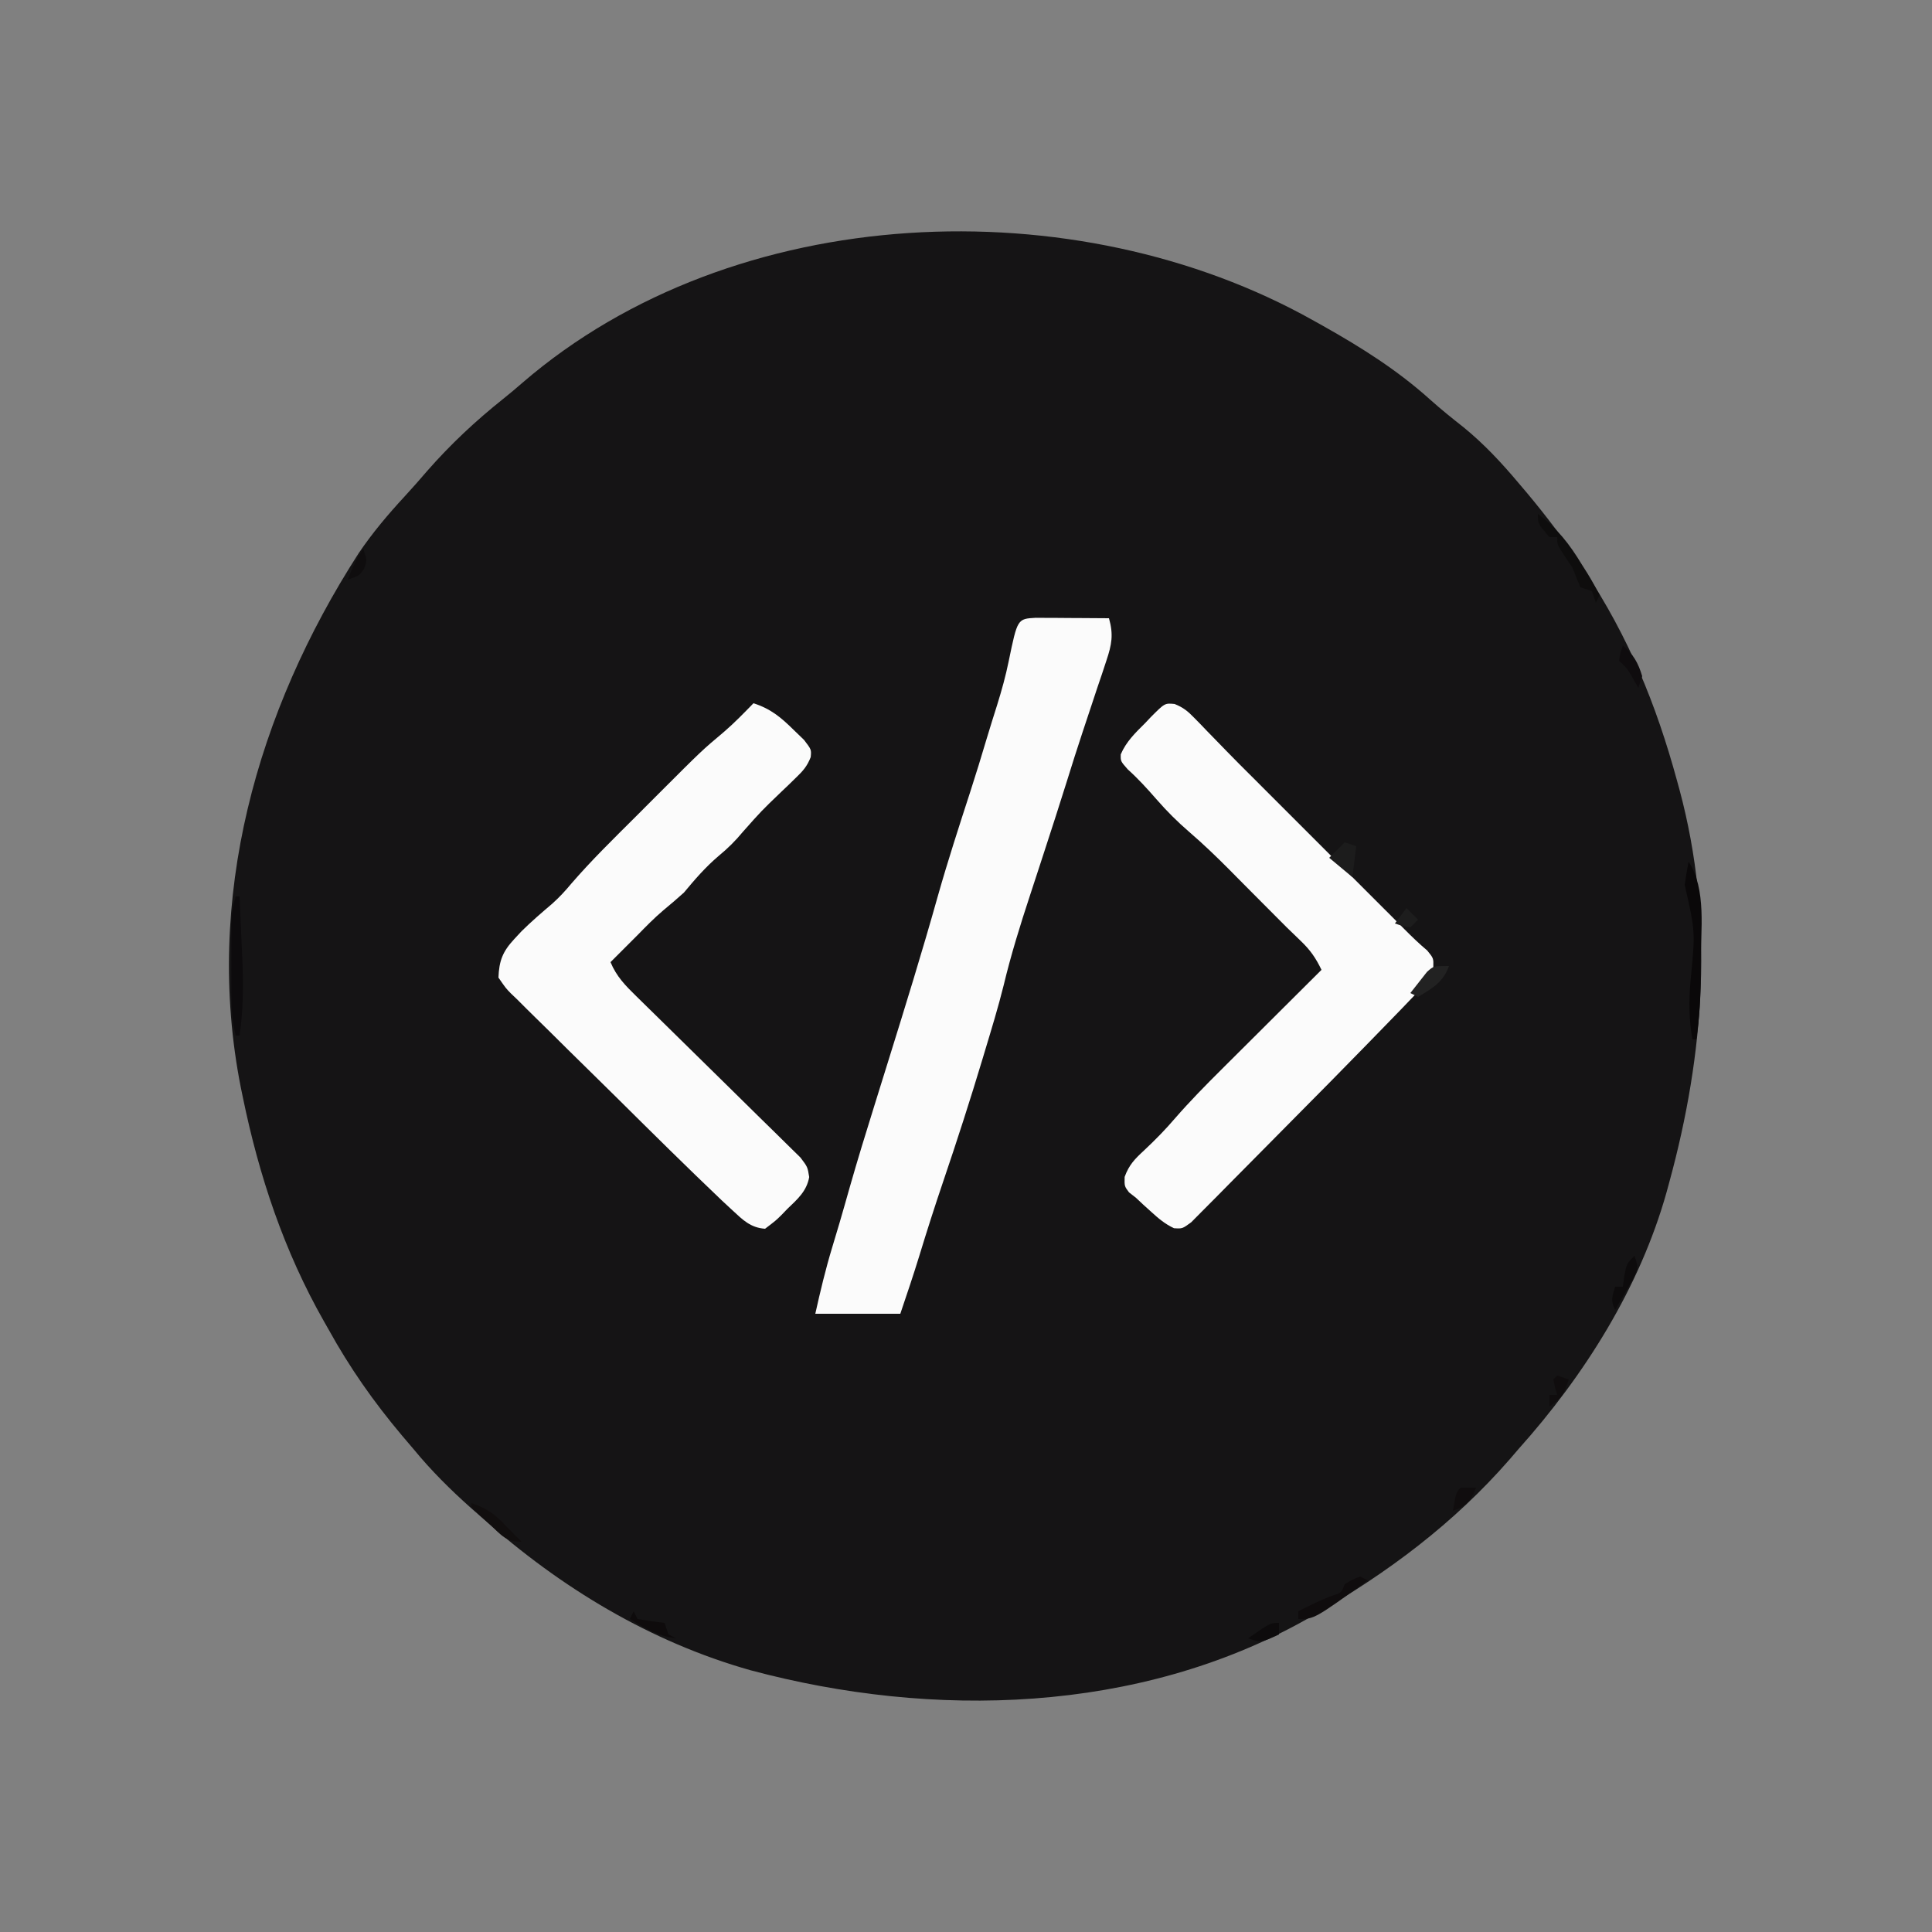 <?xml version="1.0" encoding="UTF-8"?>
<svg version="1.1" xmlns="http://www.w3.org/2000/svg" width="500" height="500">
<rect width="100%" height="100%" fill="#808080" stroke="none"/>
<path d="M0 0 C0.795 0.444 1.591 0.887 2.41 1.344 C12.348 6.941 21.625 12.773 30.113 20.414 C32.911 22.92 35.798 25.242 38.75 27.562 C44.087 31.917 48.574 36.736 53 42 C53.763 42.9 54.526 43.8 55.312 44.727 C60.214 50.605 64.78 56.617 69 63 C69.378 63.568 69.755 64.136 70.145 64.722 C81.469 81.88 88.594 99.174 94 119 C94.217 119.79 94.433 120.579 94.657 121.393 C103.71 155.053 101.128 189.693 92 223 C91.773 223.833 91.547 224.666 91.313 225.524 C84.375 250.257 70.03 272.981 53 292 C52.263 292.859 51.525 293.717 50.766 294.602 C36.291 311.242 19.076 324.103 0 335 C-0.653 335.374 -1.306 335.748 -1.979 336.133 C-45.39 360.51 -98.576 361.89 -145.696 349.278 C-171.713 341.949 -194.925 327.87 -215 310 C-215.993 309.13 -216.985 308.26 -218.008 307.363 C-223.436 302.534 -228.391 297.609 -233 292 C-234 290.824 -235 289.648 -236 288.473 C-243.321 279.776 -249.509 270.942 -255 261 C-255.376 260.339 -255.752 259.678 -256.14 258.998 C-266.501 240.781 -272.978 221.311 -277.188 200.812 C-277.355 200.005 -277.522 199.197 -277.694 198.365 C-287.279 149.651 -273.521 101.078 -247.191 60.191 C-243.591 54.861 -239.553 50.098 -235.191 45.375 C-233.226 43.244 -231.324 41.075 -229.438 38.875 C-223.397 31.977 -216.92 25.926 -209.75 20.207 C-208.076 18.864 -206.423 17.492 -204.812 16.074 C-149.963 -31.234 -61.538 -34.637 0 0 Z " fill="#151415" transform="translate(340,83)"/>
<path d="M0 0 C0.875 0.005 1.749 0.01 2.65 0.016 C3.594 0.019 4.539 0.022 5.511 0.026 C6.505 0.034 7.498 0.042 8.521 0.051 C9.518 0.056 10.515 0.06 11.543 0.065 C14.015 0.077 16.487 0.093 18.959 0.114 C20.159 4.344 19.686 6.922 18.299 11.059 C17.92 12.208 17.542 13.356 17.153 14.54 C16.738 15.76 16.323 16.981 15.896 18.239 C15.471 19.519 15.047 20.8 14.624 22.082 C13.786 24.621 12.941 27.159 12.094 29.696 C10.71 33.862 9.387 38.046 8.084 42.239 C6.184 48.312 4.228 54.366 2.252 60.414 C1.757 61.93 1.263 63.447 0.769 64.963 C0.029 67.231 -0.712 69.499 -1.457 71.766 C-4.004 79.506 -6.408 87.222 -8.305 95.152 C-9.73 100.882 -11.463 106.524 -13.166 112.176 C-13.455 113.138 -13.455 113.138 -13.749 114.119 C-16.953 124.778 -20.368 135.354 -23.946 145.893 C-26.124 152.307 -28.181 158.745 -30.155 165.224 C-31.687 170.221 -33.371 175.161 -35.041 180.114 C-42.301 180.114 -49.561 180.114 -57.041 180.114 C-55.744 174.276 -54.393 168.626 -52.666 162.926 C-52.262 161.579 -51.858 160.231 -51.455 158.883 C-51.236 158.151 -51.017 157.418 -50.791 156.664 C-49.887 153.589 -49.016 150.506 -48.143 147.422 C-46.132 140.368 -43.982 133.363 -41.791 126.364 C-41.199 124.462 -40.607 122.56 -40.015 120.658 C-39.414 118.73 -38.814 116.801 -38.213 114.873 C-33.776 100.634 -29.366 86.399 -25.336 72.038 C-22.743 62.893 -19.806 53.861 -16.873 44.821 C-15.424 40.342 -14.044 35.848 -12.705 31.335 C-11.827 28.397 -10.901 25.475 -9.979 22.551 C-8.806 18.776 -7.761 15.051 -6.979 11.176 C-4.728 0.263 -4.728 0.263 0 0 Z " fill="#FBFBFB" transform="translate(268.041,159.886)"/>
<path d="M0 0 C4.434 1.425 7.08 3.618 10.375 6.875 C11.27 7.739 12.164 8.602 13.086 9.492 C15 12 15 12 14.806 13.954 C13.878 16.309 12.837 17.494 11.016 19.242 C10.41 19.834 9.804 20.426 9.18 21.035 C8.224 21.946 8.224 21.946 7.25 22.875 C2.062 27.853 2.062 27.853 -2.703 33.227 C-4.688 35.624 -6.608 37.532 -9 39.5 C-12.412 42.402 -15.137 45.549 -18 49 C-19.732 50.575 -21.513 52.073 -23.312 53.57 C-25.684 55.58 -27.83 57.776 -30 60 C-31.27 61.272 -32.54 62.543 -33.812 63.812 C-34.719 64.719 -34.719 64.719 -35.645 65.645 C-36.092 66.092 -36.539 66.539 -37 67 C-35.446 70.738 -33.153 73.059 -30.275 75.873 C-29.797 76.343 -29.318 76.814 -28.826 77.298 C-27.791 78.316 -26.753 79.331 -25.714 80.345 C-24.07 81.949 -22.433 83.562 -20.799 85.176 C-16.152 89.765 -11.496 94.344 -6.825 98.907 C-3.966 101.702 -1.119 104.509 1.721 107.324 C2.805 108.394 3.893 109.459 4.987 110.519 C6.514 112.001 8.025 113.497 9.534 114.998 C10.398 115.845 11.263 116.692 12.153 117.565 C14 120 14 120 14.421 122.63 C13.766 126.316 11.348 128.377 8.75 130.875 C8.259 131.385 7.768 131.896 7.262 132.422 C5.797 133.867 5.797 133.867 3 136 C-0.754 135.741 -2.755 133.719 -5.435 131.231 C-6.758 130.005 -6.758 130.005 -8.107 128.754 C-17.294 120.009 -26.304 111.085 -35.308 102.152 C-37.905 99.578 -40.511 97.013 -43.126 94.457 C-46.304 91.35 -49.465 88.226 -52.614 85.089 C-53.812 83.901 -55.016 82.72 -56.226 81.545 C-57.908 79.908 -59.568 78.251 -61.223 76.587 C-61.726 76.109 -62.228 75.63 -62.745 75.137 C-64.1 73.749 -64.1 73.749 -66 71 C-65.841 66.637 -64.886 64.24 -61.938 61.062 C-61.307 60.383 -60.677 59.704 -60.027 59.004 C-57.477 56.483 -54.787 54.167 -52.053 51.85 C-50.231 50.209 -48.713 48.574 -47.152 46.691 C-41.918 40.629 -36.191 35.042 -30.521 29.391 C-28.567 27.442 -26.618 25.488 -24.67 23.533 C-13.361 12.219 -13.361 12.219 -7.58 7.359 C-4.902 5.055 -2.466 2.527 0 0 Z " fill="#FBFBFB" transform="translate(195,182)"/>
<path d="M0 0 C2.244 0.898 3.402 1.845 5.077 3.574 C5.904 4.415 5.904 4.415 6.747 5.273 C7.311 5.862 7.875 6.451 8.456 7.058 C9.016 7.632 9.576 8.206 10.153 8.797 C11.267 9.937 12.377 11.08 13.485 12.226 C15.637 14.446 17.827 16.627 20.019 18.808 C21.363 20.152 22.706 21.496 24.05 22.84 C24.778 23.568 25.506 24.296 26.257 25.047 C35.573 34.363 44.89 43.679 54.206 52.996 C54.863 53.652 55.519 54.308 56.196 54.984 C57.315 56.105 58.433 57.227 59.548 58.351 C61.443 60.26 63.334 62.074 65.394 63.808 C67.019 65.808 67.019 65.808 66.961 68.047 C65.67 71.831 63.298 74.194 60.558 76.996 C59.953 77.628 59.348 78.261 58.725 78.912 C56.503 81.224 54.262 83.517 52.019 85.808 C51.101 86.75 50.183 87.692 49.238 88.662 C43.362 94.688 37.455 100.681 31.52 106.648 C28.643 109.54 25.772 112.436 22.914 115.345 C20.107 118.201 17.289 121.044 14.462 123.878 C13.395 124.952 12.332 126.03 11.273 127.113 C9.807 128.61 8.326 130.092 6.84 131.57 C6.003 132.415 5.166 133.261 4.304 134.131 C2.019 135.808 2.019 135.808 -0.156 135.668 C-2.488 134.57 -4.141 133.171 -6.044 131.433 C-6.716 130.827 -7.387 130.222 -8.079 129.597 C-8.707 129.007 -9.335 128.417 -9.981 127.808 C-10.578 127.342 -11.175 126.875 -11.79 126.394 C-12.981 124.808 -12.981 124.808 -12.927 122.39 C-11.772 119.236 -10.313 117.774 -7.856 115.496 C-5.011 112.832 -2.356 110.121 0.175 107.161 C3.986 102.784 8.022 98.677 12.14 94.59 C12.884 93.846 13.629 93.103 14.396 92.337 C16.747 89.992 19.102 87.65 21.456 85.308 C23.062 83.707 24.669 82.105 26.274 80.504 C30.186 76.603 34.101 72.704 38.019 68.808 C36.568 65.771 35.142 63.709 32.706 61.371 C32.132 60.815 31.559 60.26 30.968 59.687 C30.325 59.067 29.681 58.447 29.019 57.808 C26.103 54.908 23.206 51.988 20.312 49.066 C18.943 47.689 17.575 46.311 16.206 44.933 C15.533 44.251 14.859 43.57 14.165 42.867 C10.806 39.492 7.408 36.23 3.8 33.121 C0.74 30.483 -2.013 27.737 -4.669 24.683 C-7.054 21.955 -9.41 19.353 -12.106 16.933 C-13.981 14.808 -13.981 14.808 -13.931 13.039 C-12.528 9.744 -10.169 7.483 -7.669 4.996 C-7.182 4.481 -6.696 3.966 -6.194 3.435 C-2.534 -0.245 -2.534 -0.245 0 0 Z " fill="#FBFBFB" transform="translate(303.981,182.192)"/>
<path d="M0 0 C4.686 7.029 3.156 17.982 3.125 26.188 C3.129 27.216 3.133 28.244 3.137 29.303 C3.129 34.964 2.845 40.401 2 46 C1.67 46 1.34 46 1 46 C0.087 40.848 0.052 36.155 0.5 30.938 C1.765 18.133 1.765 18.133 -1 6 C-0.719 3.992 -0.389 1.99 0 0 Z " fill="#0A0809" transform="translate(437,223)"/>
<path d="M0 0 C0.33 0 0.66 0 1 0 C1.199 4.312 1.382 8.625 1.562 12.938 C1.619 14.15 1.675 15.362 1.732 16.611 C2.001 23.216 1.953 29.455 1 36 C0.67 36 0.34 36 0 36 C-0.888 32.19 -1.129 28.655 -1.133 24.746 C-1.134 23.562 -1.135 22.378 -1.137 21.158 C-1.133 19.93 -1.129 18.703 -1.125 17.438 C-1.129 16.206 -1.133 14.974 -1.137 13.705 C-1.135 12.522 -1.134 11.34 -1.133 10.121 C-1.132 9.043 -1.131 7.964 -1.129 6.853 C-1.018 4.391 -0.714 2.347 0 0 Z " fill="#0D0B0D" transform="translate(61,232)"/>
<path d="M0 0 C5.077 3.794 8.17 7.79 11.438 13.188 C11.896 13.911 12.354 14.635 12.826 15.381 C13.955 17.212 14.987 19.102 16 21 C15.67 21.66 15.34 22.32 15 23 C14.67 22.01 14.34 21.02 14 20 C13.01 19.67 12.02 19.34 11 19 C10.293 17.35 9.634 15.679 9 14 C8.299 12.948 7.598 11.896 6.875 10.812 C5 8 5 8 5 6 C4.34 6 3.68 6 3 6 C0 2.538 0 2.538 0 0 Z " fill="#0E0D0D" transform="translate(398,133)"/>
<path d="M0 0 C0.66 0.33 1.32 0.66 2 1 C-11.863 11 -11.863 11 -16 11 C-16 10.34 -16 9.68 -16 9 C-13.093 7.513 -10.244 6.092 -7.188 4.938 C-4.835 4.208 -4.835 4.208 -4 2 C-2.062 0.812 -2.062 0.812 0 0 Z " fill="#0F0C0D" transform="translate(352,408)"/>
<path d="M0 0 C0.99 0.33 1.98 0.66 3 1 C2.67 3.64 2.34 6.28 2 9 C0.02 7.35 -1.96 5.7 -4 4 C-2.667 2.667 -1.333 1.333 0 0 Z " fill="#1C1C1C" transform="translate(348,218)"/>
<path d="M0 0 C3.978 1.326 6.187 2.915 9 6 C9.742 6.742 10.485 7.485 11.25 8.25 C11.828 8.828 12.405 9.405 13 10 C8.877 10 7.797 8.323 4.812 5.562 C3.911 4.739 3.01 3.915 2.082 3.066 C1.395 2.384 0.708 1.703 0 1 C0 0.67 0 0.34 0 0 Z " fill="#110E0E" transform="translate(122,389)"/>
<path d="M0 0 C1 3 1 3 -0.215 5.699 C-0.783 6.685 -1.352 7.671 -1.938 8.688 C-2.503 9.681 -3.069 10.675 -3.652 11.699 C-4.319 12.838 -4.319 12.838 -5 14 C-6.245 11.509 -5.777 10.589 -5 8 C-4.34 8 -3.68 8 -3 8 C-2.876 7.051 -2.752 6.103 -2.625 5.125 C-2 2 -2 2 0 0 Z " fill="#0D0B0C" transform="translate(423,325)"/>
<path d="M0 0 C-1.502 4.206 -4.286 5.739 -8 8 C-8.66 7.67 -9.32 7.34 -10 7 C-9.098 5.822 -8.178 4.658 -7.25 3.5 C-6.74 2.85 -6.229 2.201 -5.703 1.531 C-4 0 -4 0 0 0 Z " fill="#222222" transform="translate(375,250)"/>
<path d="M0 0 C2.721 2.35 3.967 4.557 5 8 C4.67 8.99 4.34 9.98 4 11 C3.546 10.216 3.092 9.432 2.625 8.625 C1.116 5.963 1.116 5.963 -1 4 C-0.625 1.875 -0.625 1.875 0 0 Z " fill="#0F0C0E" transform="translate(420,167)"/>
<path d="M0 0 C0.33 0.66 0.66 1.32 1 2 C3.322 2.407 5.657 2.744 8 3 C8.33 3.99 8.66 4.98 9 6 C9.66 6.33 10.32 6.66 11 7 C6.245 6.424 3.03 4.449 -1 2 C-0.67 1.34 -0.34 0.68 0 0 Z " fill="#0E0B0C" transform="translate(164,417)"/>
<path d="M0 0 C1.32 0 2.64 0 4 0 C2.951 2.622 2.351 3.794 -0.125 5.25 C-0.744 5.497 -1.363 5.745 -2 6 C-1.125 1.125 -1.125 1.125 0 0 Z " fill="#100D0E" transform="translate(378,385)"/>
<path d="M0 0 C0.99 0.33 1.98 0.66 3 1 C1.75 4.653 1.329 5.781 -2 8 C-2 7.01 -2 6.02 -2 5 C-1.34 5 -0.68 5 0 5 C-0.278 4.041 -0.278 4.041 -0.562 3.062 C-0.779 2.042 -0.779 2.042 -1 1 C-0.67 0.67 -0.34 0.34 0 0 Z " fill="#100D0E" transform="translate(403,356)"/>
<path d="M0 0 C1 3 1 3 0.25 5.125 C-1 7 -1 7 -4 8 C-2.875 5.028 -1.777 2.666 0 0 Z " fill="#0F0D0E" transform="translate(94,142)"/>
<path d="M0 0 C0 0.99 0 1.98 0 3 C-4.625 5.125 -4.625 5.125 -8 4 C-2.25 0 -2.25 0 0 0 Z " fill="#0D0B0C" transform="translate(331,420)"/>
<path d="M0 0 C0.99 0.99 1.98 1.98 3 3 C2.34 3.66 1.68 4.32 1 5 C-1.125 4.625 -1.125 4.625 -3 4 C-2.01 2.68 -1.02 1.36 0 0 Z " fill="#1D1D1D" transform="translate(364,235)"/>
</svg>
